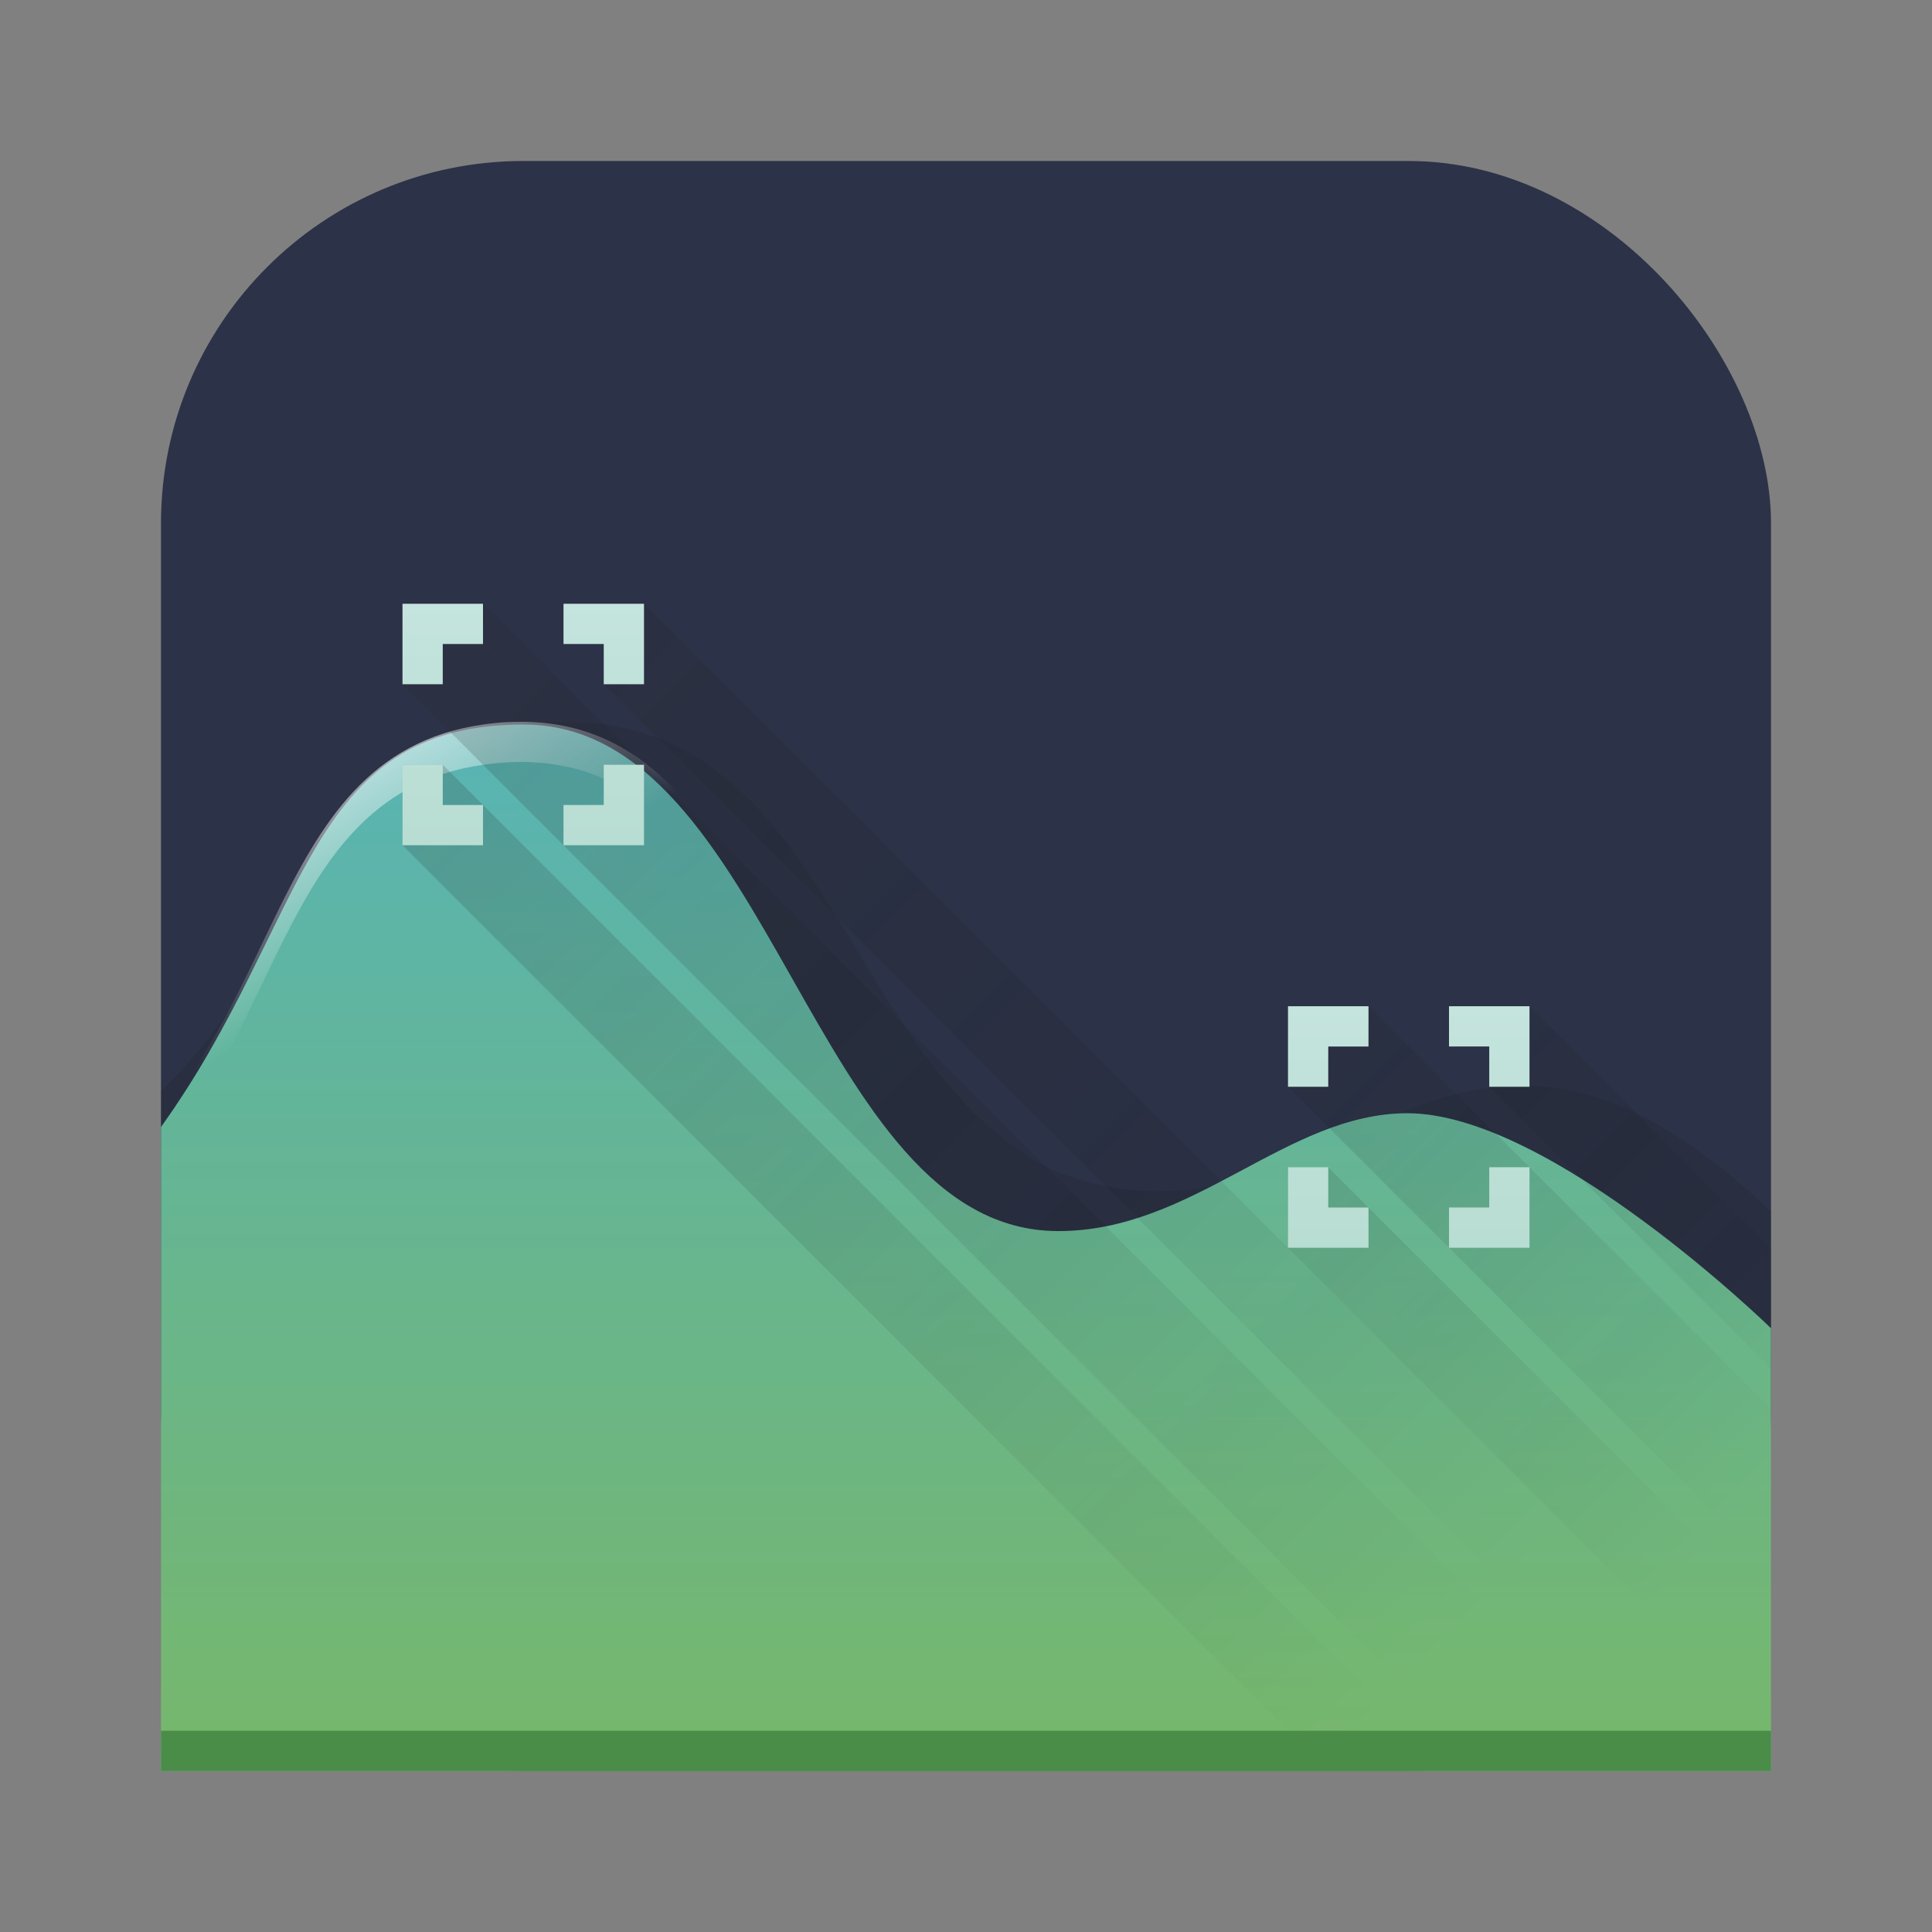 <?xml version="1.0" encoding="UTF-8" standalone="no"?>
<svg
   width="48"
   height="48"
   version="1.1"
   id="svg54"
   sodipodi:docname="utilities-system-monitor.svg"
   inkscape:version="1.1.1 (3bf5ae0d25, 2021-09-20)"
   xmlns:inkscape="http://www.inkscape.org/namespaces/inkscape"
   xmlns:sodipodi="http://sodipodi.sourceforge.net/DTD/sodipodi-0.dtd"
   xmlns:xlink="http://www.w3.org/1999/xlink"
   xmlns="http://www.w3.org/2000/svg"
   xmlns:svg="http://www.w3.org/2000/svg"
   xmlns:rdf="http://www.w3.org/1999/02/22-rdf-syntax-ns#"
   xmlns:cc="http://creativecommons.org/ns#"
   xmlns:dc="http://purl.org/dc/elements/1.1/">
  <rect width="100%" height="100%" fill="#808080" stroke="none"/>
  <sodipodi:namedview
     pagecolor="#ffffff"
     bordercolor="#666666"
     borderopacity="1"
     objecttolerance="10"
     gridtolerance="10"
     guidetolerance="10"
     inkscape:pageopacity="0"
     inkscape:pageshadow="2"
     inkscape:window-width="1920"
     inkscape:window-height="1006"
     id="namedview56"
     showgrid="false"
     inkscape:zoom="4.9166667"
     inkscape:cx="2.6440678"
     inkscape:cy="24"
     inkscape:window-x="0"
     inkscape:window-y="0"
     inkscape:window-maximized="1"
     inkscape:current-layer="svg54"
     inkscape:pagecheckerboard="0" />
  <defs
     id="defs34">
    <linearGradient
       id="e"
       y1="543.8"
       y2="503.8"
       x2="0"
       gradientUnits="userSpaceOnUse"
       gradientTransform="translate(-384.57,-499.8)">
      <stop
         stop-color="#2a2c2f"
         id="stop2" />
      <stop
         offset="1"
         stop-color="#424649"
         id="stop4" />
    </linearGradient>
    <linearGradient
       id="d"
       y1="44"
       y2="12"
       x2="0"
       gradientUnits="userSpaceOnUse"
       x1="0">
      <stop
         stop-color="#77b76b"
         id="stop7" />
      <stop
         offset="1"
         stop-color="#58b4b4"
         id="stop9" />
    </linearGradient>
    <linearGradient
       id="a"
       y1="21"
       y2="15"
       x2="0"
       gradientUnits="userSpaceOnUse">
      <stop
         stop-color="#b8ddd2"
         id="stop12" />
      <stop
         offset="1"
         stop-color="#c4e4dd"
         id="stop14" />
    </linearGradient>
    <linearGradient
       xlink:href="#a"
       id="j"
       y1="21"
       y2="15"
       x2="0"
       gradientUnits="userSpaceOnUse"
       gradientTransform="translate(22,10)" />
    <linearGradient
       id="c"
       y1="15"
       x1="9"
       y2="21.928"
       x2="13"
       gradientUnits="userSpaceOnUse">
      <stop
         stop-color="#fff"
         id="stop18" />
      <stop
         offset="1"
         stop-color="#fff"
         stop-opacity="0"
         id="stop20" />
    </linearGradient>
    <linearGradient
       id="b"
       y1="15"
       x1="10"
       y2="41"
       x2="36"
       gradientUnits="userSpaceOnUse">
      <stop
         stop-color="#292c2f"
         id="stop23" />
      <stop
         offset="1"
         stop-opacity="0"
         id="stop25" />
    </linearGradient>
    <linearGradient
       xlink:href="#b"
       id="i"
       y1="11"
       x1="6"
       y2="27"
       gradientUnits="userSpaceOnUse"
       x2="22"
       gradientTransform="translate(22,10)" />
    <linearGradient
       xlink:href="#c"
       id="h"
       gradientUnits="userSpaceOnUse"
       x1="9"
       y1="15"
       x2="13"
       y2="21.928" />
    <linearGradient
       xlink:href="#b"
       id="k"
       gradientUnits="userSpaceOnUse"
       x1="10"
       y1="15"
       x2="36"
       y2="41" />
    <linearGradient
       xlink:href="#a"
       id="l"
       gradientUnits="userSpaceOnUse"
       y1="21"
       x2="0"
       y2="15" />
    <linearGradient
       xlink:href="#d"
       id="f"
       x1="-42"
       y1="44"
       x2="-42"
       y2="18.025"
       gradientUnits="userSpaceOnUse"
       gradientTransform="translate(60)" />
    <path
       fill-rule="evenodd"
       id="g"
       d="M12.637 17.938c-.205.01-.418.031-.637.063-5.639.806-4.793 8.099-10 11.428v1C7.207 27.1 6.361 19.807 12 19.001c7-1 7 9 12 12 6.586 3.088 9-8 17 2 2 2 3.367.637 5 .488v-1c-1.633.149-3 1.512-5-.488-8-10-10.414 1.088-17-2-4.844-2.906-4.995-12.382-11.363-12.06" />
  </defs>
  <rect
     height="40"
     y="4"
     x="4"
     width="40"
     ry="9"
     id="rect36"
     style="fill:#2c3247;fill-opacity:1" />
  <path
     d="m 13.676,17.936 c -0.226,0.01 -0.46,0.03 -0.7,0.058 C 7.633,18.636 7.587,23.739 4,27.102 v 14.9 H 44 V 30.105 C 35.859,22.32 33.152,31.84 26.15,29.075 21.005,26.477 20.683,18.2 14.332,17.935 a 7.72,7.72 0 0 0 -0.656,0 z"
     id="path38"
     inkscape:connector-curvature="0"
     style="opacity:0.11;fill:#1a1a1a;fill-rule:evenodd" />
  <path
     d="M 13,18 C 7.542,18.006 7.691,22.847 4,28 V 44 H 44 V 33 c 0,0 -5.472,-5.342 -9.035,-5.342 -3.008,0 -5.316,2.942 -8.69,2.928 C 20.157,30.56 19.19,17.993 13,18 Z"
     id="path40"
     style="fill:url(#f);fill-rule:evenodd"
     inkscape:connector-curvature="0" />
  <use
     xlink:href="#g"
     width="100%"
     height="100%"
     id="use42"
     style="fill:url(#h)"
     x="0"
     y="0" />
  <path
     d="m 34,25 v 1 h -1 v 1 h -1 l 12,12 v -4 l -6,-6 z m 4,0 v 2 h -1 l 7,7 v -3 z m -6,4 v 2 L 44,43 V 40 L 33,29 Z"
     id="path44"
     style="opacity:0.2;fill:url(#i);fill-rule:evenodd"
     inkscape:connector-curvature="0" />
  <path
     d="m 32,25 v 2 h 1 v -1 h 1 v -1 z m 4,0 v 1 h 1 v 1 h 1 v -2 z m -4,4 v 2 h 2 v -1 h -1 v -1 z m 5,0 v 1 h -1 v 1 h 2 v -2 z"
     id="path46"
     style="fill:url(#j)"
     inkscape:connector-curvature="0" />
  <path
     d="m 12,15 v 1 h -1 v 1 h -1 l 27,27 h 4 L 16,19 Z m 4,0 v 2 h -1 l 27,27 h 3 z m -6,4 v 2 l 23,23 h 3 L 11,19 Z"
     id="path48"
     style="opacity:0.2;fill:url(#k);fill-rule:evenodd"
     inkscape:connector-curvature="0" />
  <path
     d="m 10,15 v 2 h 1 v -1 h 1 v -1 z m 4,0 v 1 h 1 v 1 h 1 v -2 z m -4,4 v 2 h 2 v -1 h -1 v -1 z m 5,0 v 1 h -1 v 1 h 2 v -2 z"
     id="path50"
     style="fill:url(#l)"
     inkscape:connector-curvature="0" />
  <path
     d="m 4,43 h 40 v 1 H 4 Z"
     id="path52"
     inkscape:connector-curvature="0"
     style="fill:#498d48" />
</svg>
